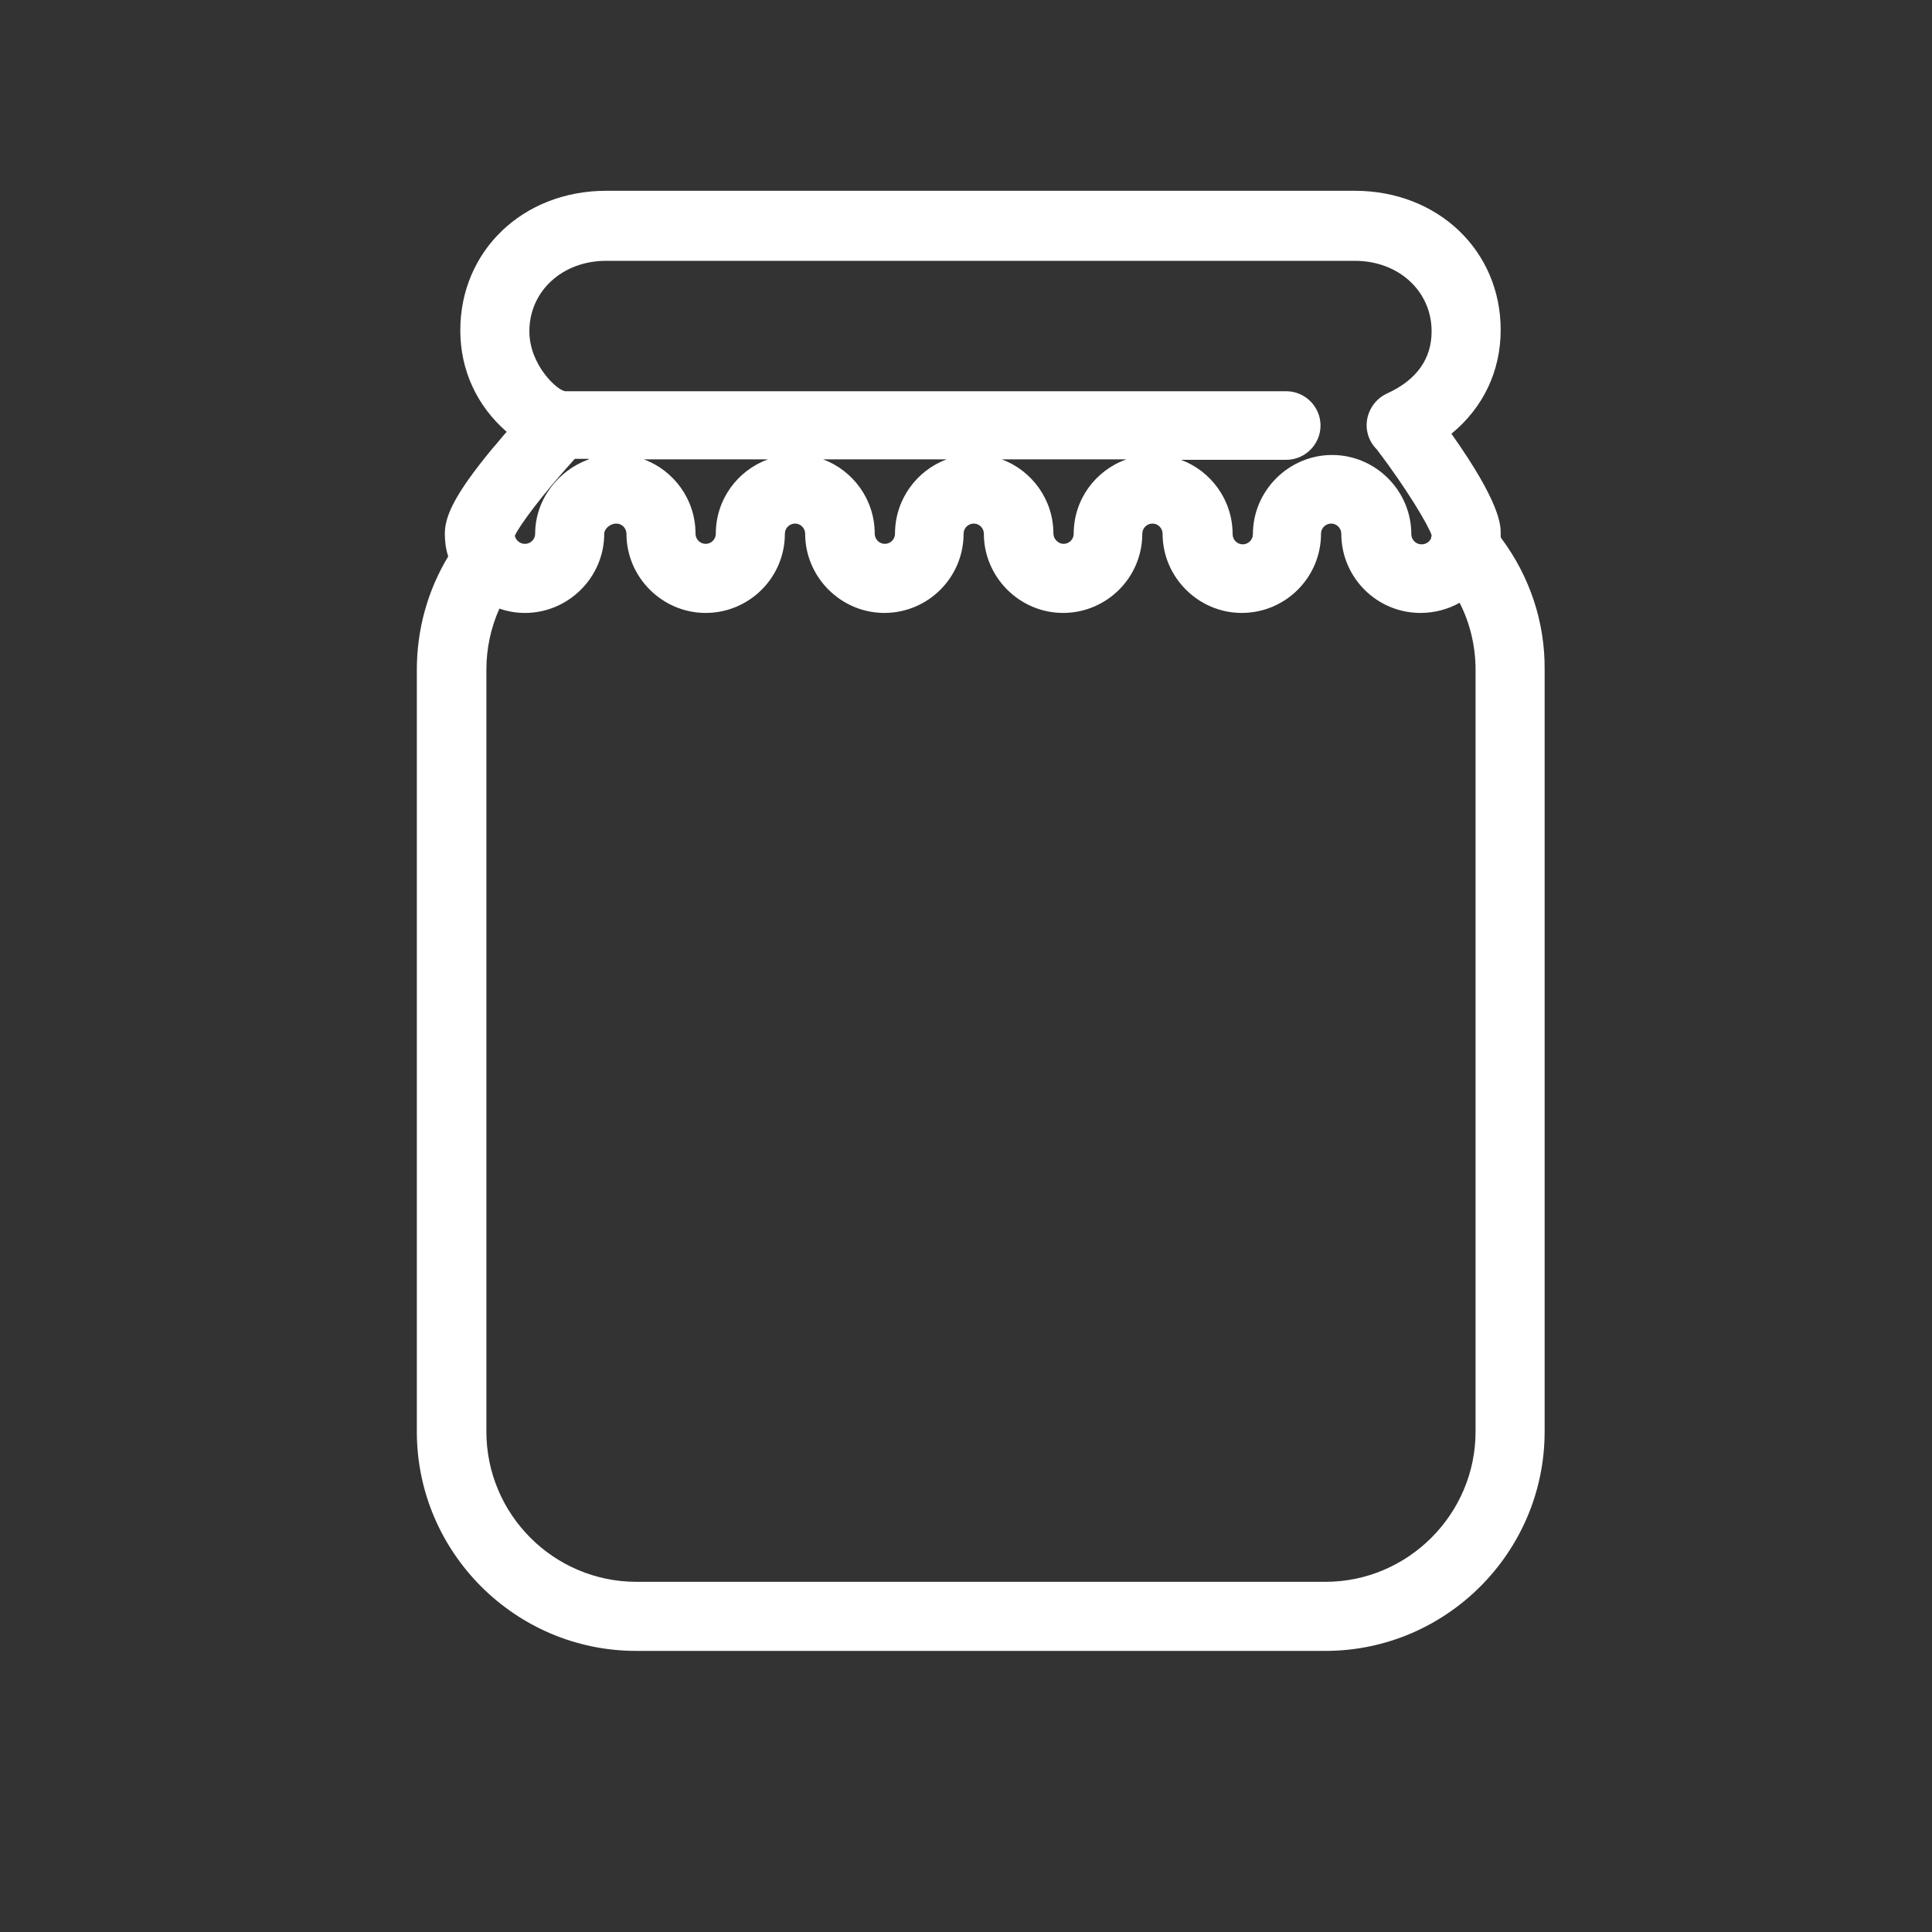 <?xml version="1.0" encoding="utf-8"?>
<!-- Generator: Adobe Illustrator 22.1.0, SVG Export Plug-In . SVG Version: 6.00 Build 0)  -->
<svg version="1.1" id="Warstwa_1" xmlns="http://www.w3.org/2000/svg" xmlns:xlink="http://www.w3.org/1999/xlink" x="0px" y="0px"
	 viewBox="0 0 400 400" style="enable-background:new 0 0 400 400;" xml:space="preserve">
<rect x="0" y="0" width="400" height="400" fill="#333333" stroke="none"/>
<style type="text/css">
	.st0{fill:#FFFFFF;}
</style>
<path class="st0" d="M310.8,111.4L310.8,111.4c0-0.1-0.1-0.1-0.1-0.2c0-0.3,0-0.5,0-0.8c0-1.6,0-6.2-10.2-20.6
	c6.6-5.4,10.2-13,10.2-21.5c0-16.4-13-28.8-30.2-28.8h-155c-17.2,0-30.2,12.4-30.2,28.9c0,8.2,3.4,15.6,9.6,21
	c-1,1.1-1.9,2.3-2.9,3.4c-8.2,9.9-9.9,14.3-9.9,17.7c0,1.6,0.2,3.2,0.7,4.7c-4.3,7.1-6.5,15.2-6.5,23.5v157.7
	c0,25,20.4,45.4,45.4,45.4h142.7c25,0,45.4-20.4,45.4-45.4V138.7C319.9,128.8,316.7,119.3,310.8,111.4z M222.3,110.5
	c0,1.2-1,2.1-2.1,2.1s-2.1-1-2.1-2.1c0-7.1-4.5-13.1-10.7-15.4h25.8C226.8,97.4,222.3,103.4,222.3,110.5z M185.3,110.5
	c0,1.2-1,2.1-2.1,2.1c-1.2,0-2.1-1-2.1-2.1c0-7.1-4.5-13.1-10.7-15.4H196C189.8,97.4,185.3,103.4,185.3,110.5z M148.2,110.5
	c0,1.2-1,2.1-2.1,2.1c-1.2,0-2.1-1-2.1-2.1c0-7.1-4.5-13.1-10.7-15.4H159C152.7,97.4,148.2,103.4,148.2,110.5z M287.1,81.5
	c-3,1.4-4.7,4.8-4,8c0.3,1.4,1,2.6,2,3.6c6.3,8.3,10.7,15.8,11.3,17.7c0,0.2-0.1,0.4-0.1,0.6c-0.3,0.8-1.1,1.3-2,1.3
	c-1.2,0-2.1-1-2.1-2.1c0-9-7.4-16.4-16.4-16.4c-9,0-16.4,7.4-16.4,16.4c0,1.2-1,2.1-2.1,2.1c-1.2,0-2.1-1-2.1-2.1
	c0-7.1-4.5-13.1-10.7-15.4h21.8c3.9,0,7.1-3.2,7.1-7.1s-3.2-7.1-7.1-7.1H117.1c-1.6,0-7.5-5.4-7.5-12.4c0-8.3,6.8-14.6,15.9-14.6
	h155c9.1,0,15.9,6.3,15.9,14.6C296.4,74.3,293.3,78.7,287.1,81.5z M121.9,95.1c-6.4,2.3-11.1,8.4-11.1,15.4c0,1.2-1,2.1-2.1,2.1
	c-0.9,0-1.6-0.5-2-1.3c0-0.1-0.1-0.2-0.1-0.4c0.9-2,5.4-8.2,12.4-15.9H121.9z M125.1,110.5c0-1,1.2-2.1,2.5-2.1c1.2,0,2.1,1,2.1,2.1
	c0,9,7.4,16.4,16.4,16.4c9,0,16.4-7.3,16.4-16.4c0-1.2,1-2.1,2.1-2.1c1.2,0,2.1,1,2.1,2.1c0,9,7.4,16.4,16.4,16.4
	c9,0,16.4-7.3,16.4-16.4c0-1.2,1-2.1,2.1-2.1c1.2,0,2.1,1,2.1,2.1c0,9,7.4,16.4,16.4,16.4c9,0,16.4-7.3,16.4-16.4
	c0-1.2,1-2.1,2.1-2.1c1.2,0,2.1,1,2.1,2.1c0,9,7.4,16.4,16.4,16.4c9,0,16.4-7.3,16.4-16.4c0-1.2,1-2.1,2.1-2.1c1.2,0,2.1,1,2.1,2.1
	c0,9,7.3,16.4,16.4,16.4c2.8,0,5.6-0.7,8.1-2.1c2.2,4.3,3.3,9.1,3.3,13.9v157.7c0,17.1-14,31.1-31.1,31.1H131.8
	c-17.2,0-31.1-14-31.1-31.1V138.7c0-4.4,0.9-8.7,2.7-12.7c1.7,0.6,3.5,0.9,5.3,0.9C117.7,126.9,125.1,119.5,125.1,110.5z"/>
</svg>
